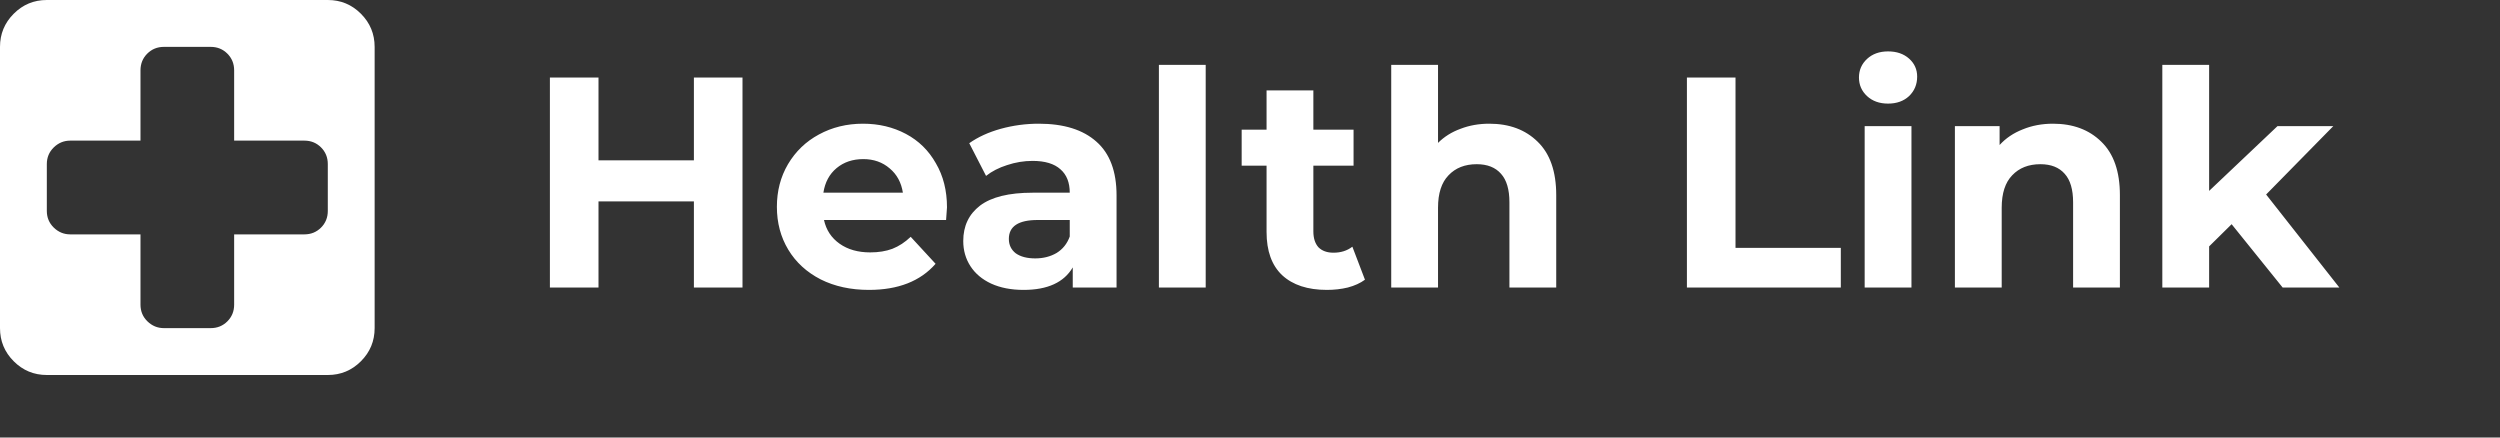 <svg width="200" height="35" viewBox="0 0 200 35" fill="none" xmlns="http://www.w3.org/2000/svg">
<rect x="0" y="0" width="200" height="35" fill="#333333" stroke="none"/>
<path d="M59.4 6.2V23H55.512V16.112H47.88V23H43.992V6.2H47.88V12.824H55.512V6.2H59.4ZM75.759 16.592C75.759 16.64 75.735 16.976 75.687 17.6H65.919C66.095 18.4 66.511 19.032 67.167 19.496C67.823 19.96 68.639 20.192 69.615 20.192C70.287 20.192 70.879 20.096 71.391 19.904C71.919 19.696 72.407 19.376 72.855 18.944L74.847 21.104C73.631 22.496 71.855 23.192 69.519 23.192C68.063 23.192 66.775 22.912 65.655 22.352C64.535 21.776 63.671 20.984 63.063 19.976C62.455 18.968 62.151 17.824 62.151 16.544C62.151 15.28 62.447 14.144 63.039 13.136C63.647 12.112 64.471 11.32 65.511 10.76C66.567 10.184 67.743 9.896 69.039 9.896C70.303 9.896 71.447 10.168 72.471 10.712C73.495 11.256 74.295 12.04 74.871 13.064C75.463 14.072 75.759 15.248 75.759 16.592ZM69.063 12.728C68.215 12.728 67.503 12.968 66.927 13.448C66.351 13.928 65.999 14.584 65.871 15.416H72.231C72.103 14.6 71.751 13.952 71.175 13.472C70.599 12.976 69.895 12.728 69.063 12.728ZM83.108 9.896C85.108 9.896 86.644 10.376 87.716 11.336C88.788 12.28 89.324 13.712 89.324 15.632V23H85.82V21.392C85.116 22.592 83.804 23.192 81.884 23.192C80.892 23.192 80.028 23.024 79.292 22.688C78.572 22.352 78.02 21.888 77.636 21.296C77.252 20.704 77.06 20.032 77.06 19.28C77.06 18.08 77.508 17.136 78.404 16.448C79.316 15.76 80.716 15.416 82.604 15.416H85.58C85.58 14.6 85.332 13.976 84.836 13.544C84.34 13.096 83.596 12.872 82.604 12.872C81.916 12.872 81.236 12.984 80.564 13.208C79.908 13.416 79.348 13.704 78.884 14.072L77.54 11.456C78.244 10.96 79.084 10.576 80.06 10.304C81.052 10.032 82.068 9.896 83.108 9.896ZM82.82 20.672C83.46 20.672 84.028 20.528 84.524 20.24C85.02 19.936 85.372 19.496 85.58 18.92V17.6H83.012C81.476 17.6 80.708 18.104 80.708 19.112C80.708 19.592 80.892 19.976 81.26 20.264C81.644 20.536 82.164 20.672 82.82 20.672ZM92.712 5.192H96.456V23H92.712V5.192ZM109.197 22.376C108.829 22.648 108.373 22.856 107.829 23C107.301 23.128 106.741 23.192 106.149 23.192C104.613 23.192 103.421 22.8 102.573 22.016C101.741 21.232 101.325 20.08 101.325 18.56V13.256H99.333V10.376H101.325V7.232H105.069V10.376H108.285V13.256H105.069V18.512C105.069 19.056 105.205 19.48 105.477 19.784C105.765 20.072 106.165 20.216 106.677 20.216C107.269 20.216 107.773 20.056 108.189 19.736L109.197 22.376ZM119.146 9.896C120.746 9.896 122.034 10.376 123.01 11.336C124.002 12.296 124.498 13.72 124.498 15.608V23H120.754V16.184C120.754 15.16 120.53 14.4 120.082 13.904C119.634 13.392 118.986 13.136 118.138 13.136C117.194 13.136 116.442 13.432 115.882 14.024C115.322 14.6 115.042 15.464 115.042 16.616V23H111.298V5.192H115.042V11.432C115.538 10.936 116.138 10.56 116.842 10.304C117.546 10.032 118.314 9.896 119.146 9.896ZM134.953 6.2H138.841V19.832H147.265V23H134.953V6.2ZM149.173 10.088H152.917V23H149.173V10.088ZM151.045 8.288C150.357 8.288 149.797 8.088 149.365 7.688C148.933 7.288 148.717 6.792 148.717 6.2C148.717 5.608 148.933 5.112 149.365 4.712C149.797 4.312 150.357 4.112 151.045 4.112C151.733 4.112 152.293 4.304 152.725 4.688C153.157 5.072 153.373 5.552 153.373 6.128C153.373 6.752 153.157 7.272 152.725 7.688C152.293 8.088 151.733 8.288 151.045 8.288ZM164.24 9.896C165.84 9.896 167.128 10.376 168.104 11.336C169.096 12.296 169.592 13.72 169.592 15.608V23H165.848V16.184C165.848 15.16 165.624 14.4 165.176 13.904C164.728 13.392 164.08 13.136 163.232 13.136C162.288 13.136 161.536 13.432 160.976 14.024C160.416 14.6 160.136 15.464 160.136 16.616V23H156.392V10.088H159.968V11.6C160.464 11.056 161.08 10.64 161.816 10.352C162.552 10.048 163.36 9.896 164.24 9.896ZM178.53 17.936L176.73 19.712V23H172.986V5.192H176.73V15.272L182.202 10.088H186.666L181.29 15.56L187.146 23H182.61L178.53 17.936Z" fill="white"/>
<path d="M26.224 30H3.746C2.712 30 1.829 29.634 1.098 28.901C0.366 28.169 0 27.285 0 26.25V3.75C0 2.715 0.366 1.831 1.098 1.099C1.829 0.366 2.712 0 3.746 0H26.224C27.259 0 28.142 0.366 28.873 1.099C29.605 1.831 29.971 2.715 29.971 3.75V26.25C29.971 27.285 29.605 28.169 28.873 28.901C28.142 29.634 27.259 30 26.224 30ZM26.224 13.125C26.224 12.598 26.044 12.153 25.683 11.792C25.322 11.431 24.878 11.25 24.351 11.25H18.732V5.625C18.732 5.098 18.551 4.653 18.19 4.292C17.829 3.931 17.385 3.75 16.858 3.75H13.112C12.585 3.75 12.142 3.931 11.78 4.292C11.419 4.653 11.239 5.098 11.239 5.625V11.25H5.62C5.112 11.25 4.673 11.431 4.302 11.792C3.932 12.153 3.746 12.598 3.746 13.125V16.875C3.746 17.402 3.932 17.847 4.302 18.208C4.673 18.569 5.112 18.75 5.62 18.75H11.239V24.375C11.239 24.902 11.424 25.347 11.795 25.708C12.166 26.069 12.605 26.25 13.112 26.25H16.858C17.385 26.25 17.829 26.069 18.19 25.708C18.551 25.347 18.732 24.902 18.732 24.375V18.75H24.351C24.878 18.75 25.322 18.569 25.683 18.208C26.044 17.847 26.224 17.402 26.224 16.875V13.125Z" fill="white"/>
</svg>
